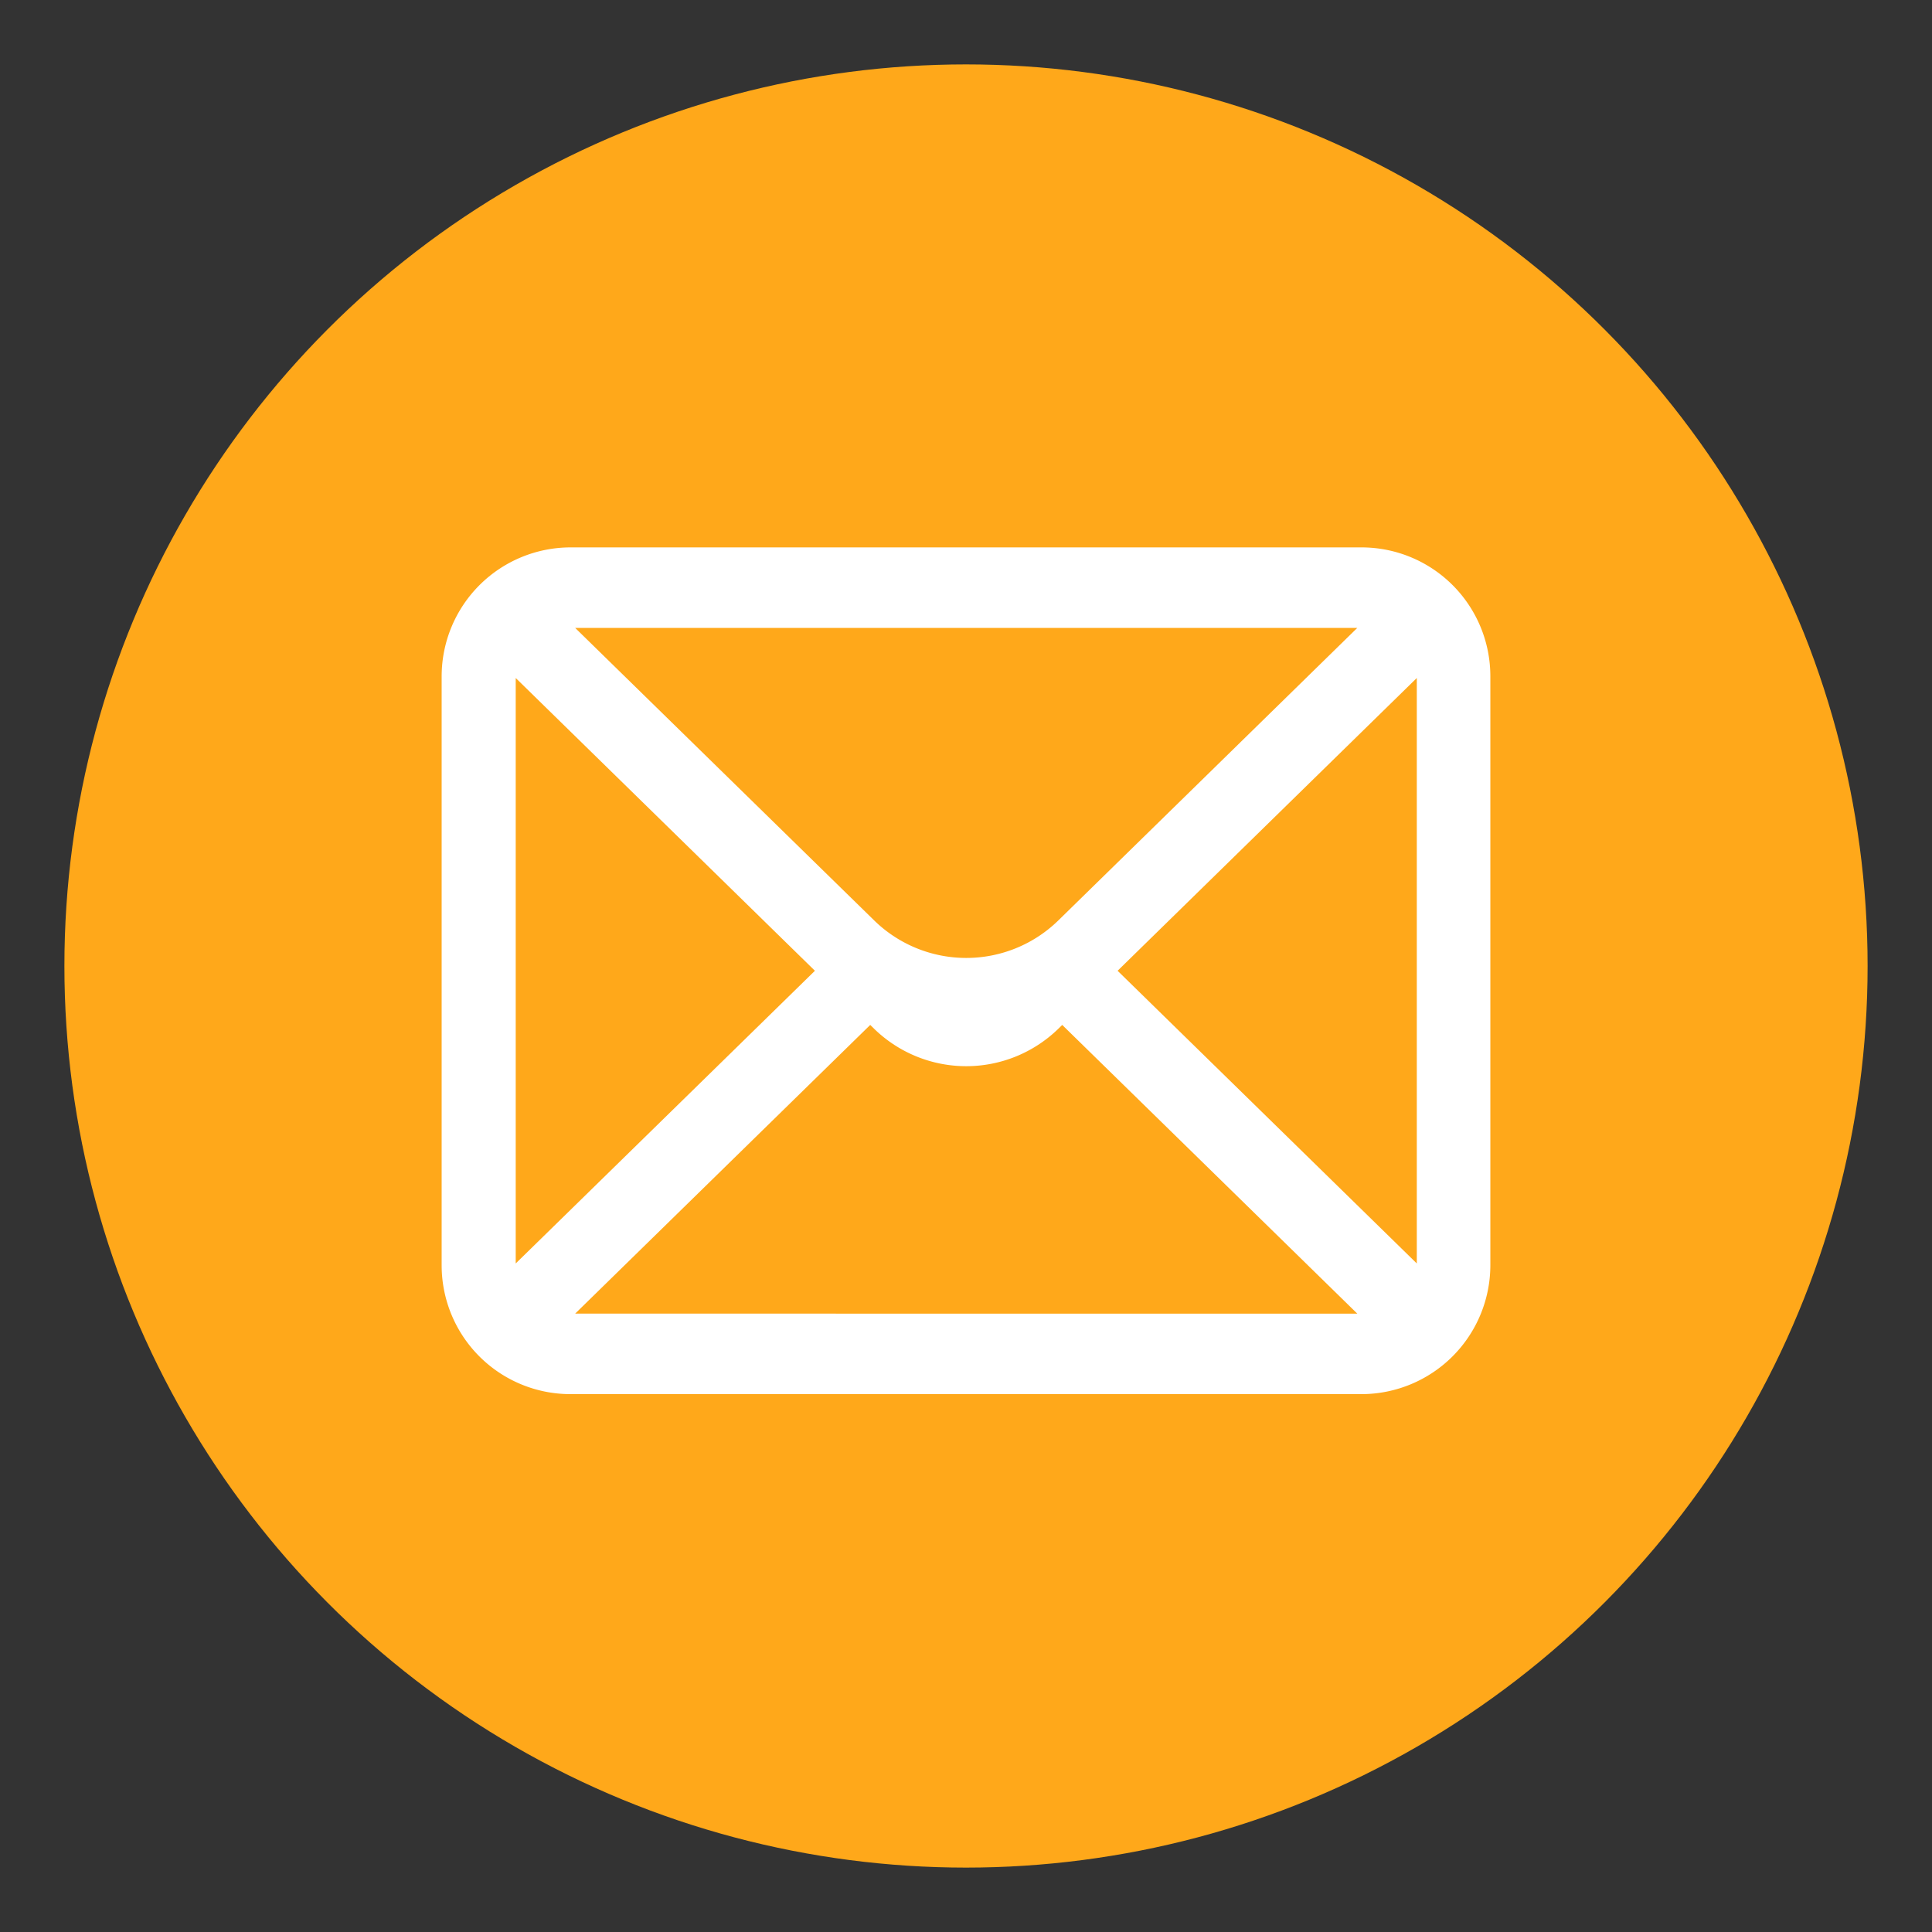 <svg xmlns="http://www.w3.org/2000/svg" width="30" height="30" viewBox="0 0 30 30">
    <rect x="0" y="0" width="30" height="30" fill="#333333" stroke="none"/>
    <g fill="none" fill-rule="evenodd">
        <circle cx="15" cy="15" r="14" fill="#FFA81A"/>
        <path fill="#FFF" d="M6.858 19.65a2 2 0 0 0 1.997 1.998h12.29a2.003 2.003 0 0 0 1.997-1.997v-9.154A2 2 0 0 0 21.145 8.5H8.855a2.003 2.003 0 0 0-1.997 1.997v9.154zm2.073-9.9h12.145l-4.648 4.548a2.046 2.046 0 0 1-2.848 0L8.931 9.75zm8.423 5.324L22 10.528v9.091l-4.646-4.545zm-9.346-4.546l4.646 4.546-4.646 4.545v-9.09zm8.486 5.387l4.582 4.483H8.931l4.582-4.483.064.063a2.05 2.05 0 0 0 2.853 0l.064-.063z"/>
    </g>
</svg>
